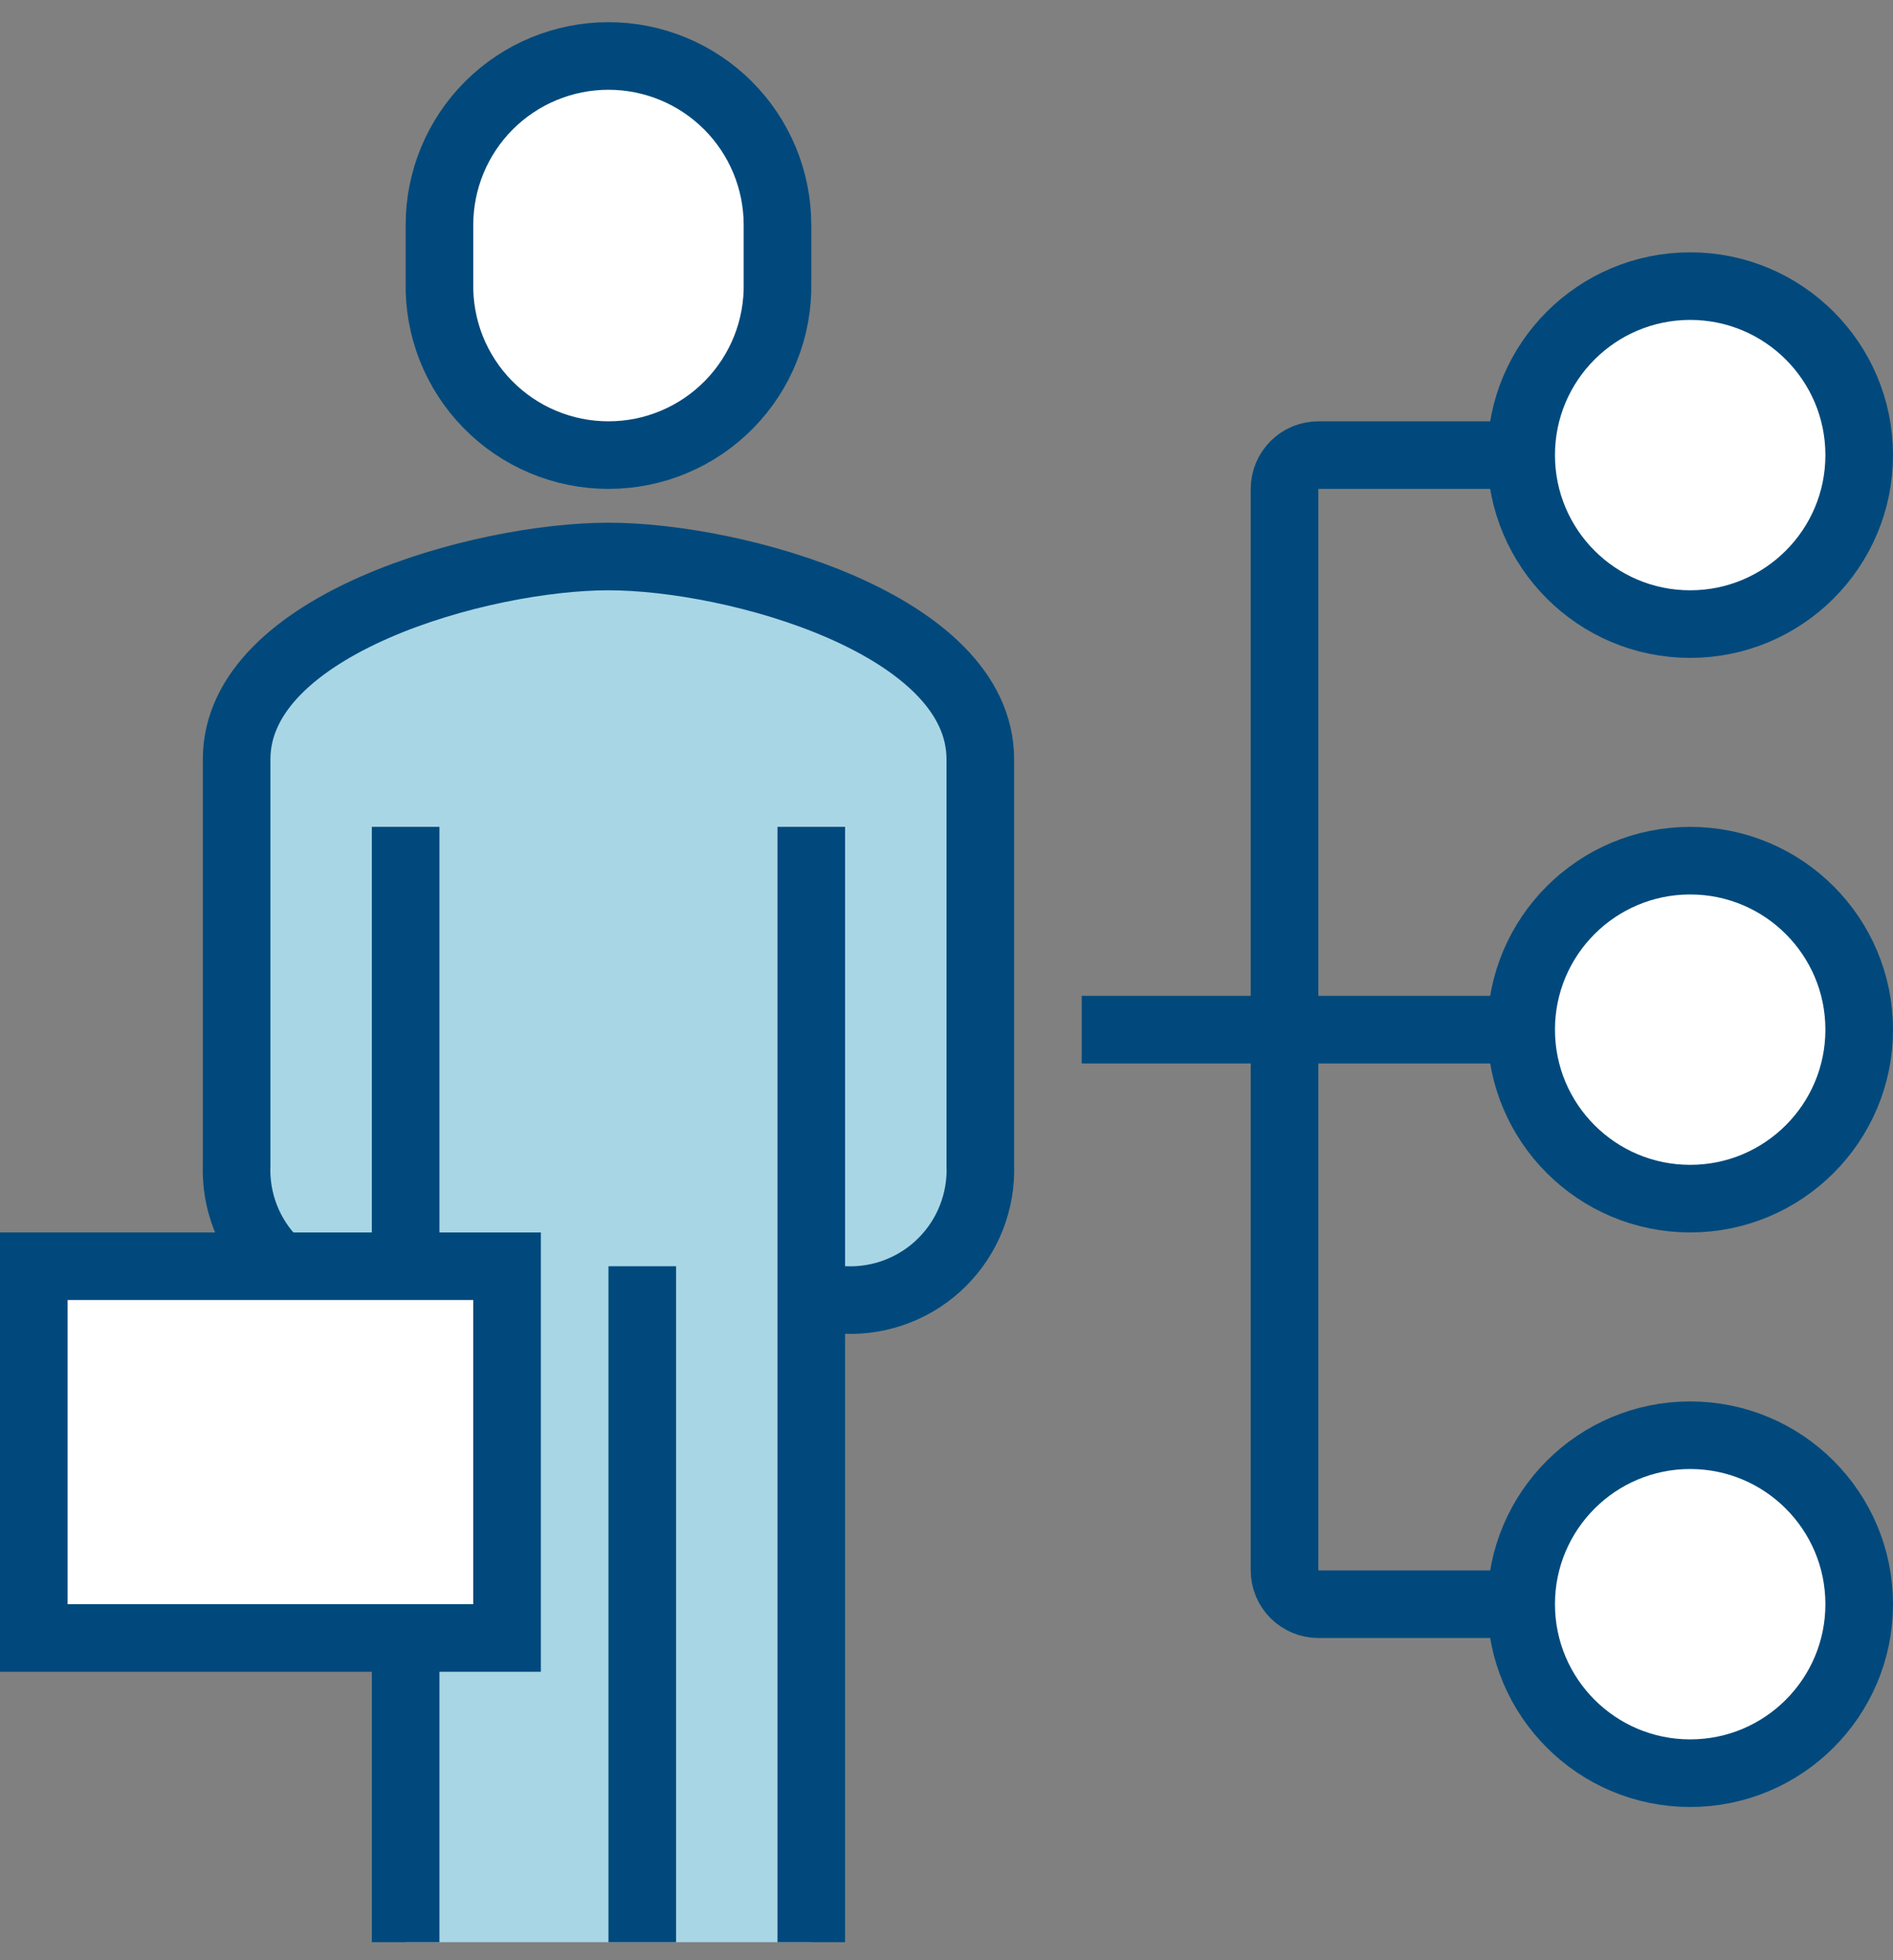 <svg width="56" height="58" viewBox="0 0 56 58" fill="none" xmlns="http://www.w3.org/2000/svg">
<rect x="0" y="0" width="56" height="58" fill="#808080" stroke="none"/>
<g clip-path="url(#clip0)">
<path d="M50 18.466C52.761 18.466 55 16.227 55 13.466C55 10.704 52.761 8.466 50 8.466C47.239 8.466 45 10.704 45 13.466C45 16.227 47.239 18.466 50 18.466Z" fill="white" stroke="#01497C" stroke-width="2" stroke-miterlimit="10"/>
<path d="M50 35.466C52.761 35.466 55 33.227 55 30.466C55 27.704 52.761 25.466 50 25.466C47.239 25.466 45 27.704 45 30.466C45 33.227 47.239 35.466 50 35.466Z" fill="white" stroke="#01497C" stroke-width="2" stroke-miterlimit="10"/>
<path d="M50 52.466C52.761 52.466 55 50.227 55 47.466C55 44.704 52.761 42.466 50 42.466C47.239 42.466 45 44.704 45 47.466C45 50.227 47.239 52.466 50 52.466Z" fill="white" stroke="#01497C" stroke-width="2" stroke-miterlimit="10"/>
<path d="M45 30.466H32" stroke="#01497C" stroke-width="2" stroke-miterlimit="10"/>
<path d="M45 47.466H39C38.735 47.466 38.48 47.36 38.293 47.173C38.105 46.985 38 46.731 38 46.466V14.466C38 14.201 38.105 13.946 38.293 13.759C38.48 13.571 38.735 13.466 39 13.466H45" stroke="#01497C" stroke-width="2" stroke-miterlimit="10"/>
<path d="M18 16.466C14.25 16.466 7 18.466 7 22.466V34.546C6.981 35.072 7.072 35.597 7.268 36.087C7.463 36.576 7.758 37.02 8.135 37.389C8.511 37.758 8.96 38.044 9.454 38.229C9.947 38.415 10.474 38.495 11 38.466H12V57.466H24V38.466H25C25.526 38.495 26.053 38.415 26.546 38.229C27.04 38.044 27.489 37.758 27.865 37.389C28.242 37.02 28.537 36.576 28.732 36.087C28.928 35.597 29.019 35.072 29 34.546V22.466C29 18.466 21.75 16.466 18 16.466Z" fill="#A9D6E5"/>
<path d="M12 38.466H11C10.469 38.487 9.939 38.398 9.445 38.204C8.95 38.011 8.5 37.717 8.125 37.341C7.749 36.965 7.455 36.516 7.261 36.021C7.068 35.526 6.979 34.997 7 34.466V22.466C7 18.466 14.25 16.466 18 16.466C21.75 16.466 29 18.466 29 22.466V34.466C29.021 34.997 28.932 35.526 28.738 36.021C28.545 36.516 28.251 36.965 27.875 37.341C27.5 37.717 27.05 38.011 26.555 38.204C26.061 38.398 25.531 38.487 25 38.466H24" stroke="#01497C" stroke-width="2" stroke-miterlimit="10"/>
<path d="M18 13.466C18.665 13.466 19.324 13.334 19.937 13.076C20.55 12.819 21.106 12.441 21.571 11.966C22.037 11.491 22.403 10.928 22.648 10.31C22.894 9.692 23.013 9.031 23 8.366V6.656C23 5.33 22.473 4.058 21.535 3.12C20.598 2.183 19.326 1.656 18 1.656C16.674 1.656 15.402 2.183 14.464 3.12C13.527 4.058 13 5.33 13 6.656V8.366C12.987 9.031 13.106 9.692 13.351 10.31C13.597 10.928 13.963 11.491 14.429 11.966C14.894 12.441 15.45 12.819 16.063 13.076C16.677 13.334 17.335 13.466 18 13.466V13.466Z" fill="white" stroke="#01497C" stroke-width="2" stroke-miterlimit="10"/>
<path d="M24 57.466V24.466" stroke="#01497C" stroke-width="2" stroke-miterlimit="10"/>
<path d="M12 24.466V57.466" stroke="#01497C" stroke-width="2" stroke-miterlimit="10"/>
<path d="M19 37.466V57.466" stroke="#01497C" stroke-width="2" stroke-miterlimit="10"/>
<path d="M15 37.466H1V48.466H15V37.466Z" fill="white" stroke="#01497C" stroke-width="2" stroke-miterlimit="10"/>
</g>
<defs>
<clipPath id="clip0">
<rect width="56" height="56.92" fill="white" transform="translate(0 0.546)"/>
</clipPath>
</defs>
</svg>
